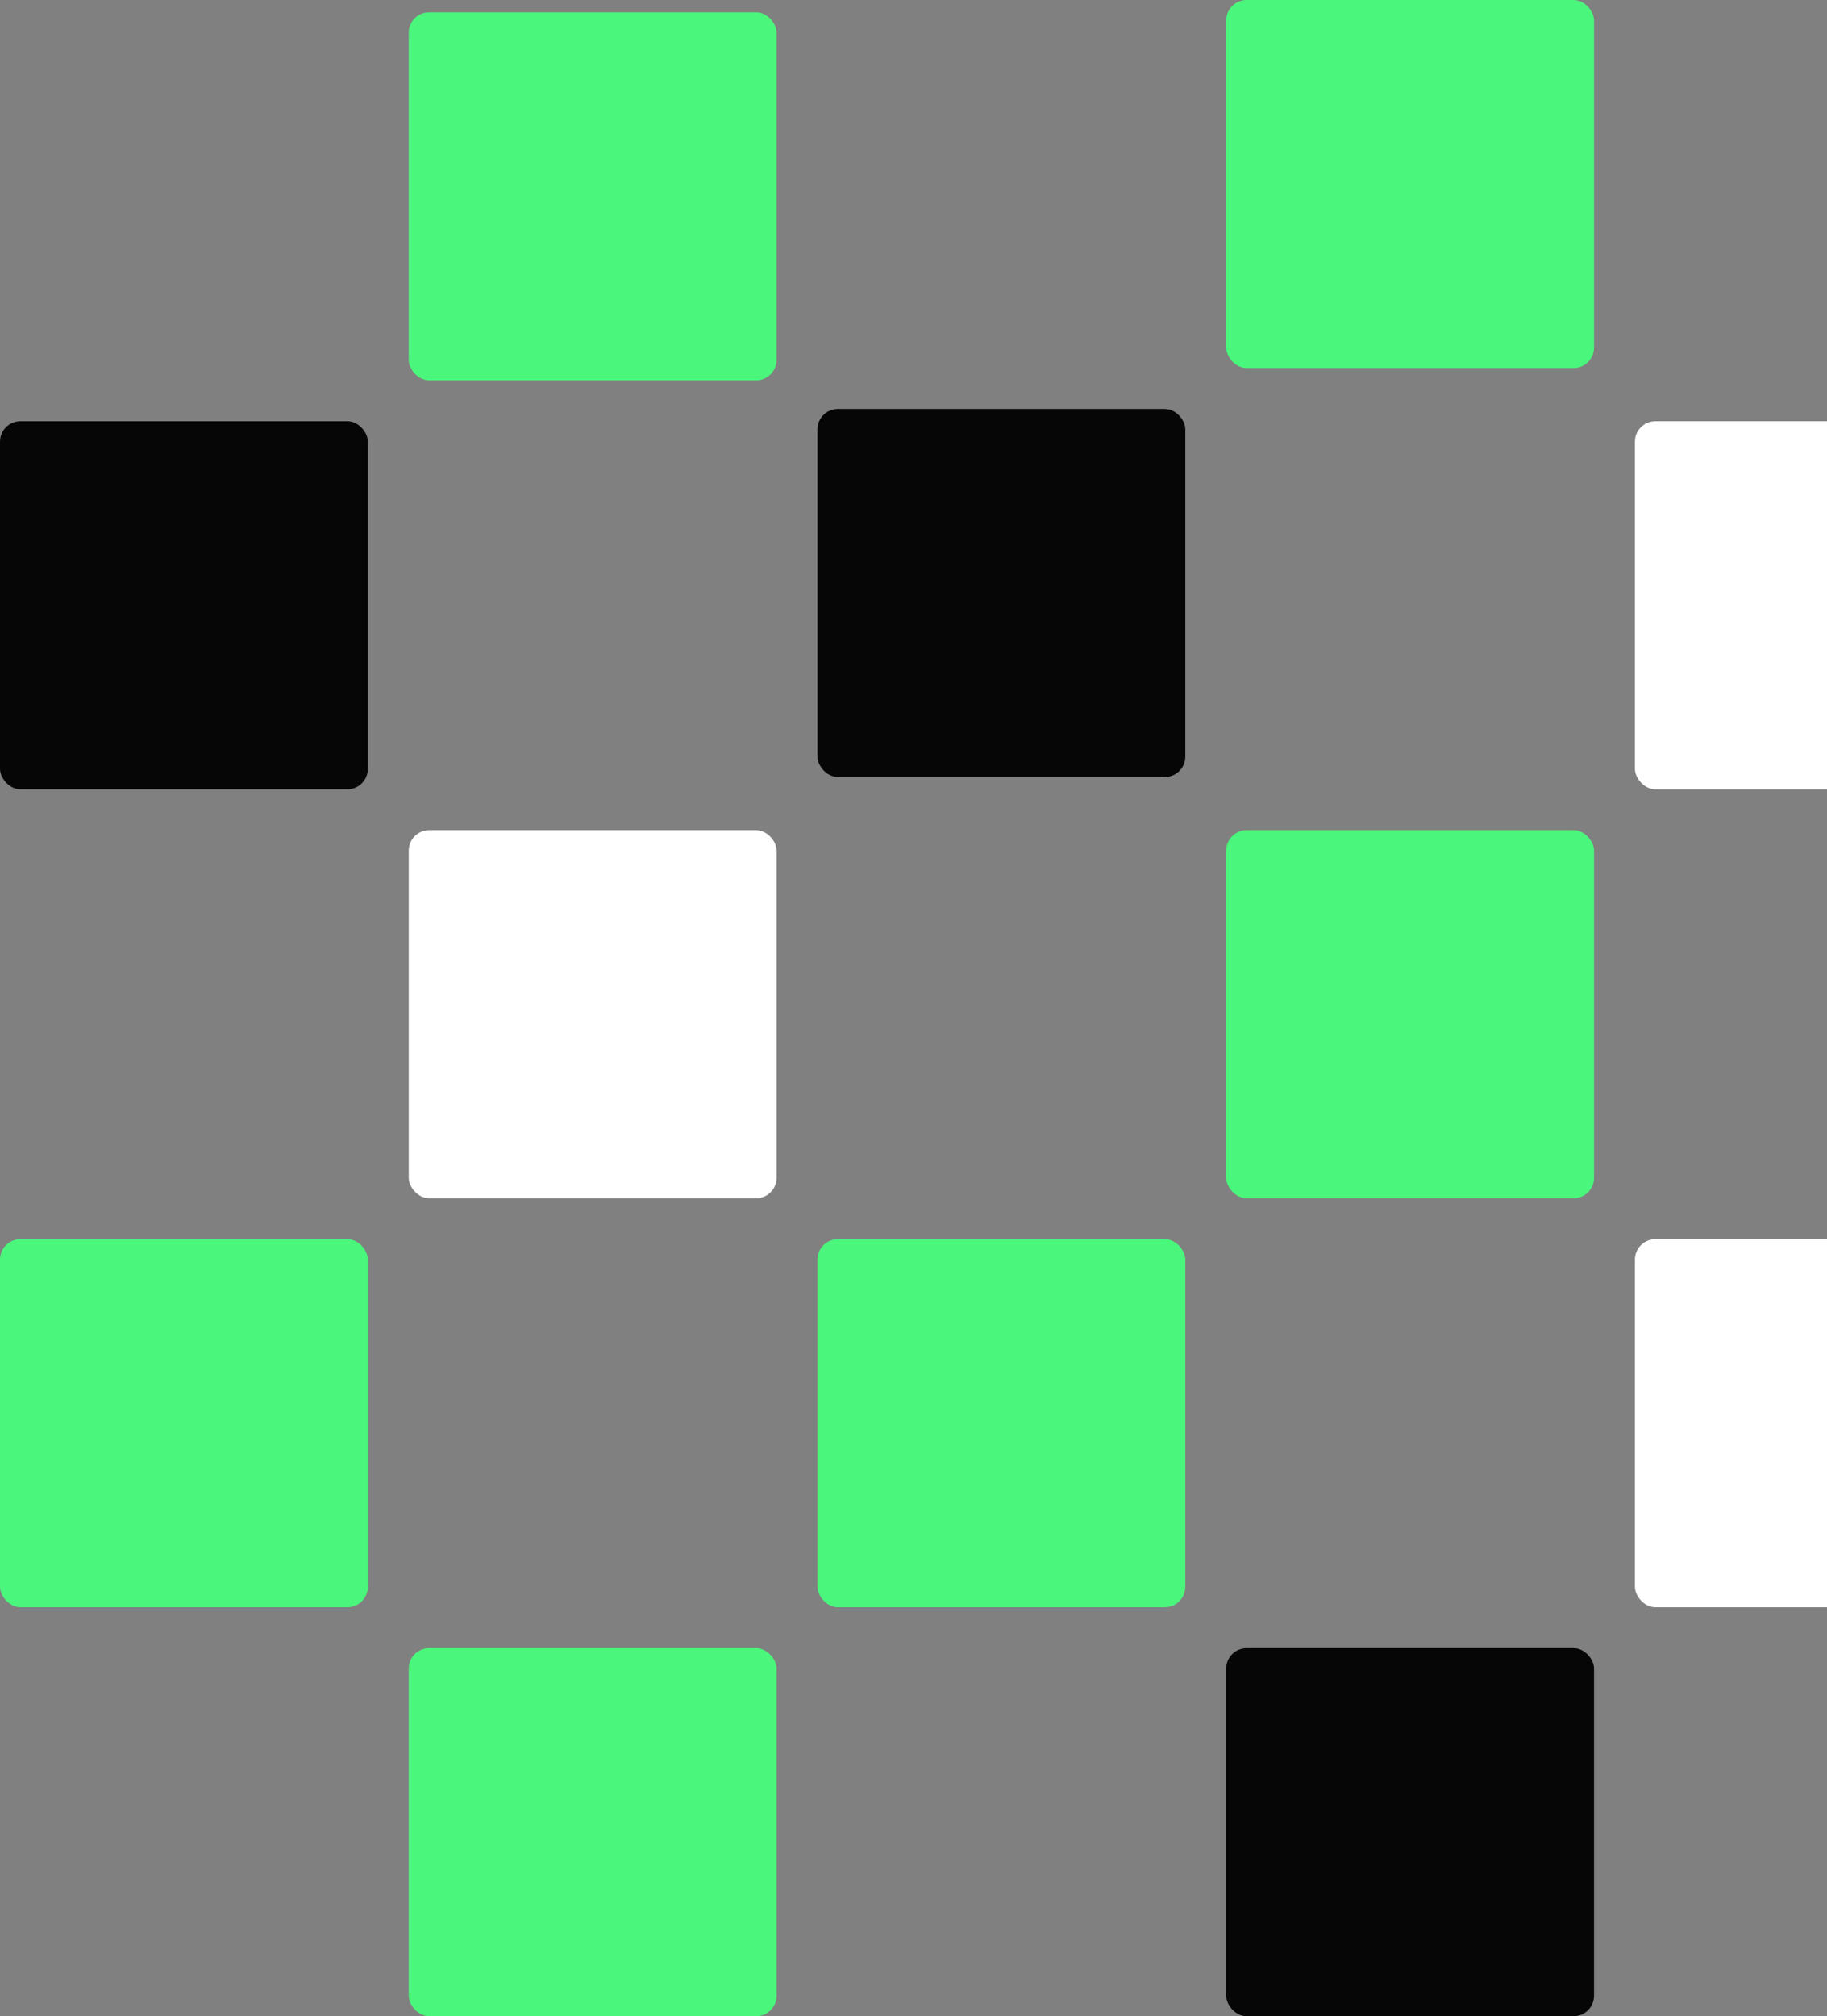 <svg width="894" height="986" viewBox="0 0 894 986" fill="none" xmlns="http://www.w3.org/2000/svg">
<rect x="0" y="0" width="894" height="986" fill="#808080" stroke="none"/>
<rect y="206" width="180" height="180" rx="10" fill="#060606"/>
<rect x="400" y="200" width="180" height="180" rx="10" fill="#060606"/>
<rect x="800" y="206" width="180" height="180" rx="10" fill="white"/>
<rect y="606" width="180" height="180" rx="10" fill="#4AF67B"/>
<rect x="200" y="6" width="180" height="180" rx="10" fill="#4AF67B"/>
<rect x="600" width="180" height="180" rx="10" fill="#4AF67B"/>
<rect x="600" y="406" width="180" height="180" rx="10" fill="#4AF67B"/>
<rect x="600" y="806" width="180" height="180" rx="10" fill="#060606"/>
<rect x="200" y="406" width="180" height="180" rx="10" fill="white"/>
<rect x="800" y="606" width="180" height="180" rx="10" fill="white"/>
<rect x="400" y="606" width="180" height="180" rx="10" fill="#4AF67B"/>
<rect x="200" y="806" width="180" height="180" rx="10" fill="#4AF67B"/>
</svg>

